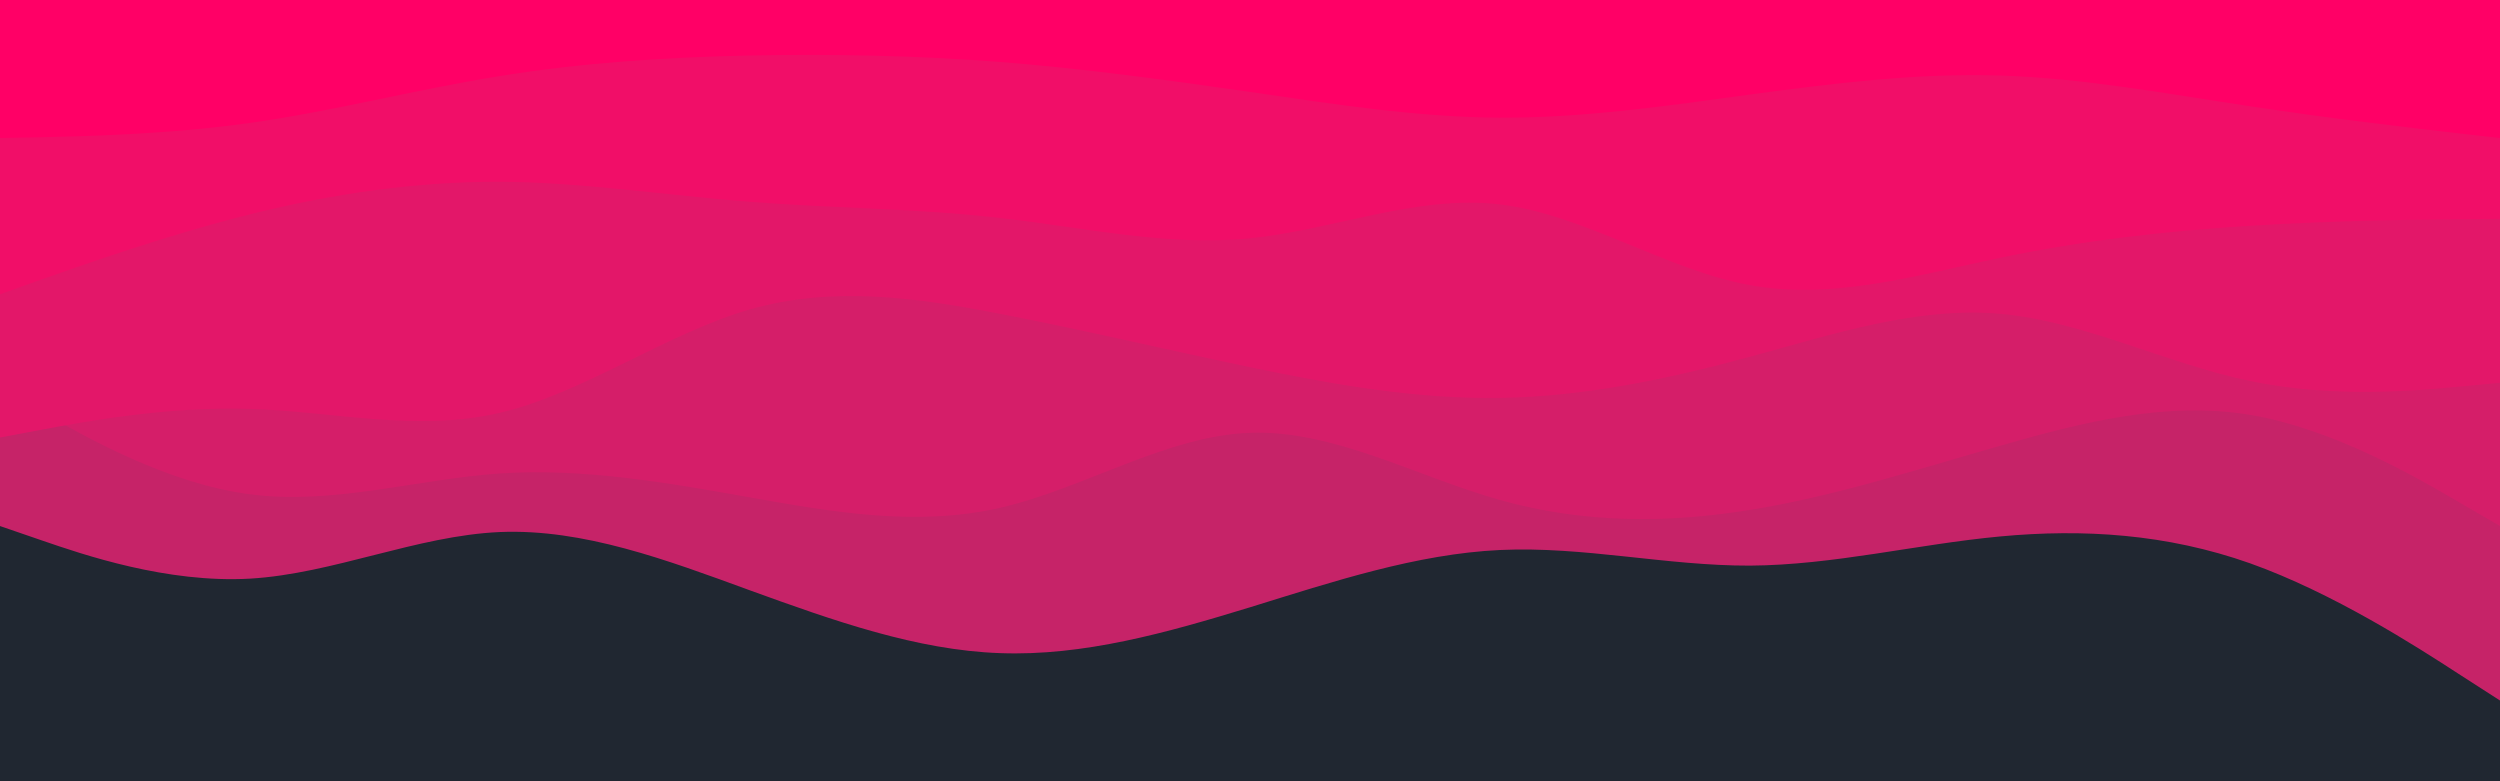 <svg id="visual" viewBox="0 0 960 300" width="960" height="300" xmlns="http://www.w3.org/2000/svg" xmlns:xlink="http://www.w3.org/1999/xlink" version="1.1"><rect x="0" y="0" width="960" height="300" fill="#202731"></rect><path d="M0 202L16 207.5C32 213 64 224 96 222.2C128 220.3 160 205.7 192 204.3C224 203 256 215 288 226.7C320 238.3 352 249.7 384 250.8C416 252 448 243 480 233.2C512 223.3 544 212.7 576 211.2C608 209.7 640 217.3 672 217.2C704 217 736 209 768 206C800 203 832 205 864 216.3C896 227.7 928 248.3 944 258.7L960 269L960 0L944 0C928 0 896 0 864 0C832 0 800 0 768 0C736 0 704 0 672 0C640 0 608 0 576 0C544 0 512 0 480 0C448 0 416 0 384 0C352 0 320 0 288 0C256 0 224 0 192 0C160 0 128 0 96 0C64 0 32 0 16 0L0 0Z" fill="#c62368"></path><path d="M0 149L16 158.2C32 167.3 64 185.7 96 189.8C128 194 160 184 192 181.8C224 179.7 256 185.3 288 191C320 196.7 352 202.3 384 195C416 187.7 448 167.3 480 166.2C512 165 544 183 576 192C608 201 640 201 672 195.8C704 190.7 736 180.3 768 171.2C800 162 832 154 864 159.3C896 164.7 928 183.3 944 192.7L960 202L960 0L944 0C928 0 896 0 864 0C832 0 800 0 768 0C736 0 704 0 672 0C640 0 608 0 576 0C544 0 512 0 480 0C448 0 416 0 384 0C352 0 320 0 288 0C256 0 224 0 192 0C160 0 128 0 96 0C64 0 32 0 16 0L0 0Z" fill="#d51e69"></path><path d="M0 168L16 165C32 162 64 156 96 157C128 158 160 166 192 158.5C224 151 256 128 288 118.8C320 109.7 352 114.3 384 120.5C416 126.7 448 134.3 480 141C512 147.7 544 153.3 576 152.8C608 152.3 640 145.7 672 137C704 128.3 736 117.7 768 120.5C800 123.3 832 139.7 864 146.3C896 153 928 150 944 148.5L960 147L960 0L944 0C928 0 896 0 864 0C832 0 800 0 768 0C736 0 704 0 672 0C640 0 608 0 576 0C544 0 512 0 480 0C448 0 416 0 384 0C352 0 320 0 288 0C256 0 224 0 192 0C160 0 128 0 96 0C64 0 32 0 16 0L0 0Z" fill="#e31769"></path><path d="M0 113L16 107.3C32 101.7 64 90.3 96 82.3C128 74.3 160 69.7 192 69.8C224 70 256 75 288 77.5C320 80 352 80 384 83.7C416 87.3 448 94.7 480 91.5C512 88.3 544 74.7 576 78.5C608 82.3 640 103.7 672 109.5C704 115.3 736 105.7 768 99C800 92.3 832 88.7 864 86.7C896 84.7 928 84.3 944 84.2L960 84L960 0L944 0C928 0 896 0 864 0C832 0 800 0 768 0C736 0 704 0 672 0C640 0 608 0 576 0C544 0 512 0 480 0C448 0 416 0 384 0C352 0 320 0 288 0C256 0 224 0 192 0C160 0 128 0 96 0C64 0 32 0 16 0L0 0Z" fill="#f10e68"></path><path d="M0 53L16 52.7C32 52.3 64 51.7 96 47.2C128 42.7 160 34.3 192 29.2C224 24 256 22 288 21.3C320 20.7 352 21.3 384 23.8C416 26.3 448 30.7 480 35.3C512 40 544 45 576 45.2C608 45.3 640 40.7 672 36.3C704 32 736 28 768 29C800 30 832 36 864 40.8C896 45.7 928 49.3 944 51.2L960 53L960 0L944 0C928 0 896 0 864 0C832 0 800 0 768 0C736 0 704 0 672 0C640 0 608 0 576 0C544 0 512 0 480 0C448 0 416 0 384 0C352 0 320 0 288 0C256 0 224 0 192 0C160 0 128 0 96 0C64 0 32 0 16 0L0 0Z" fill="#ff0066"></path></svg>